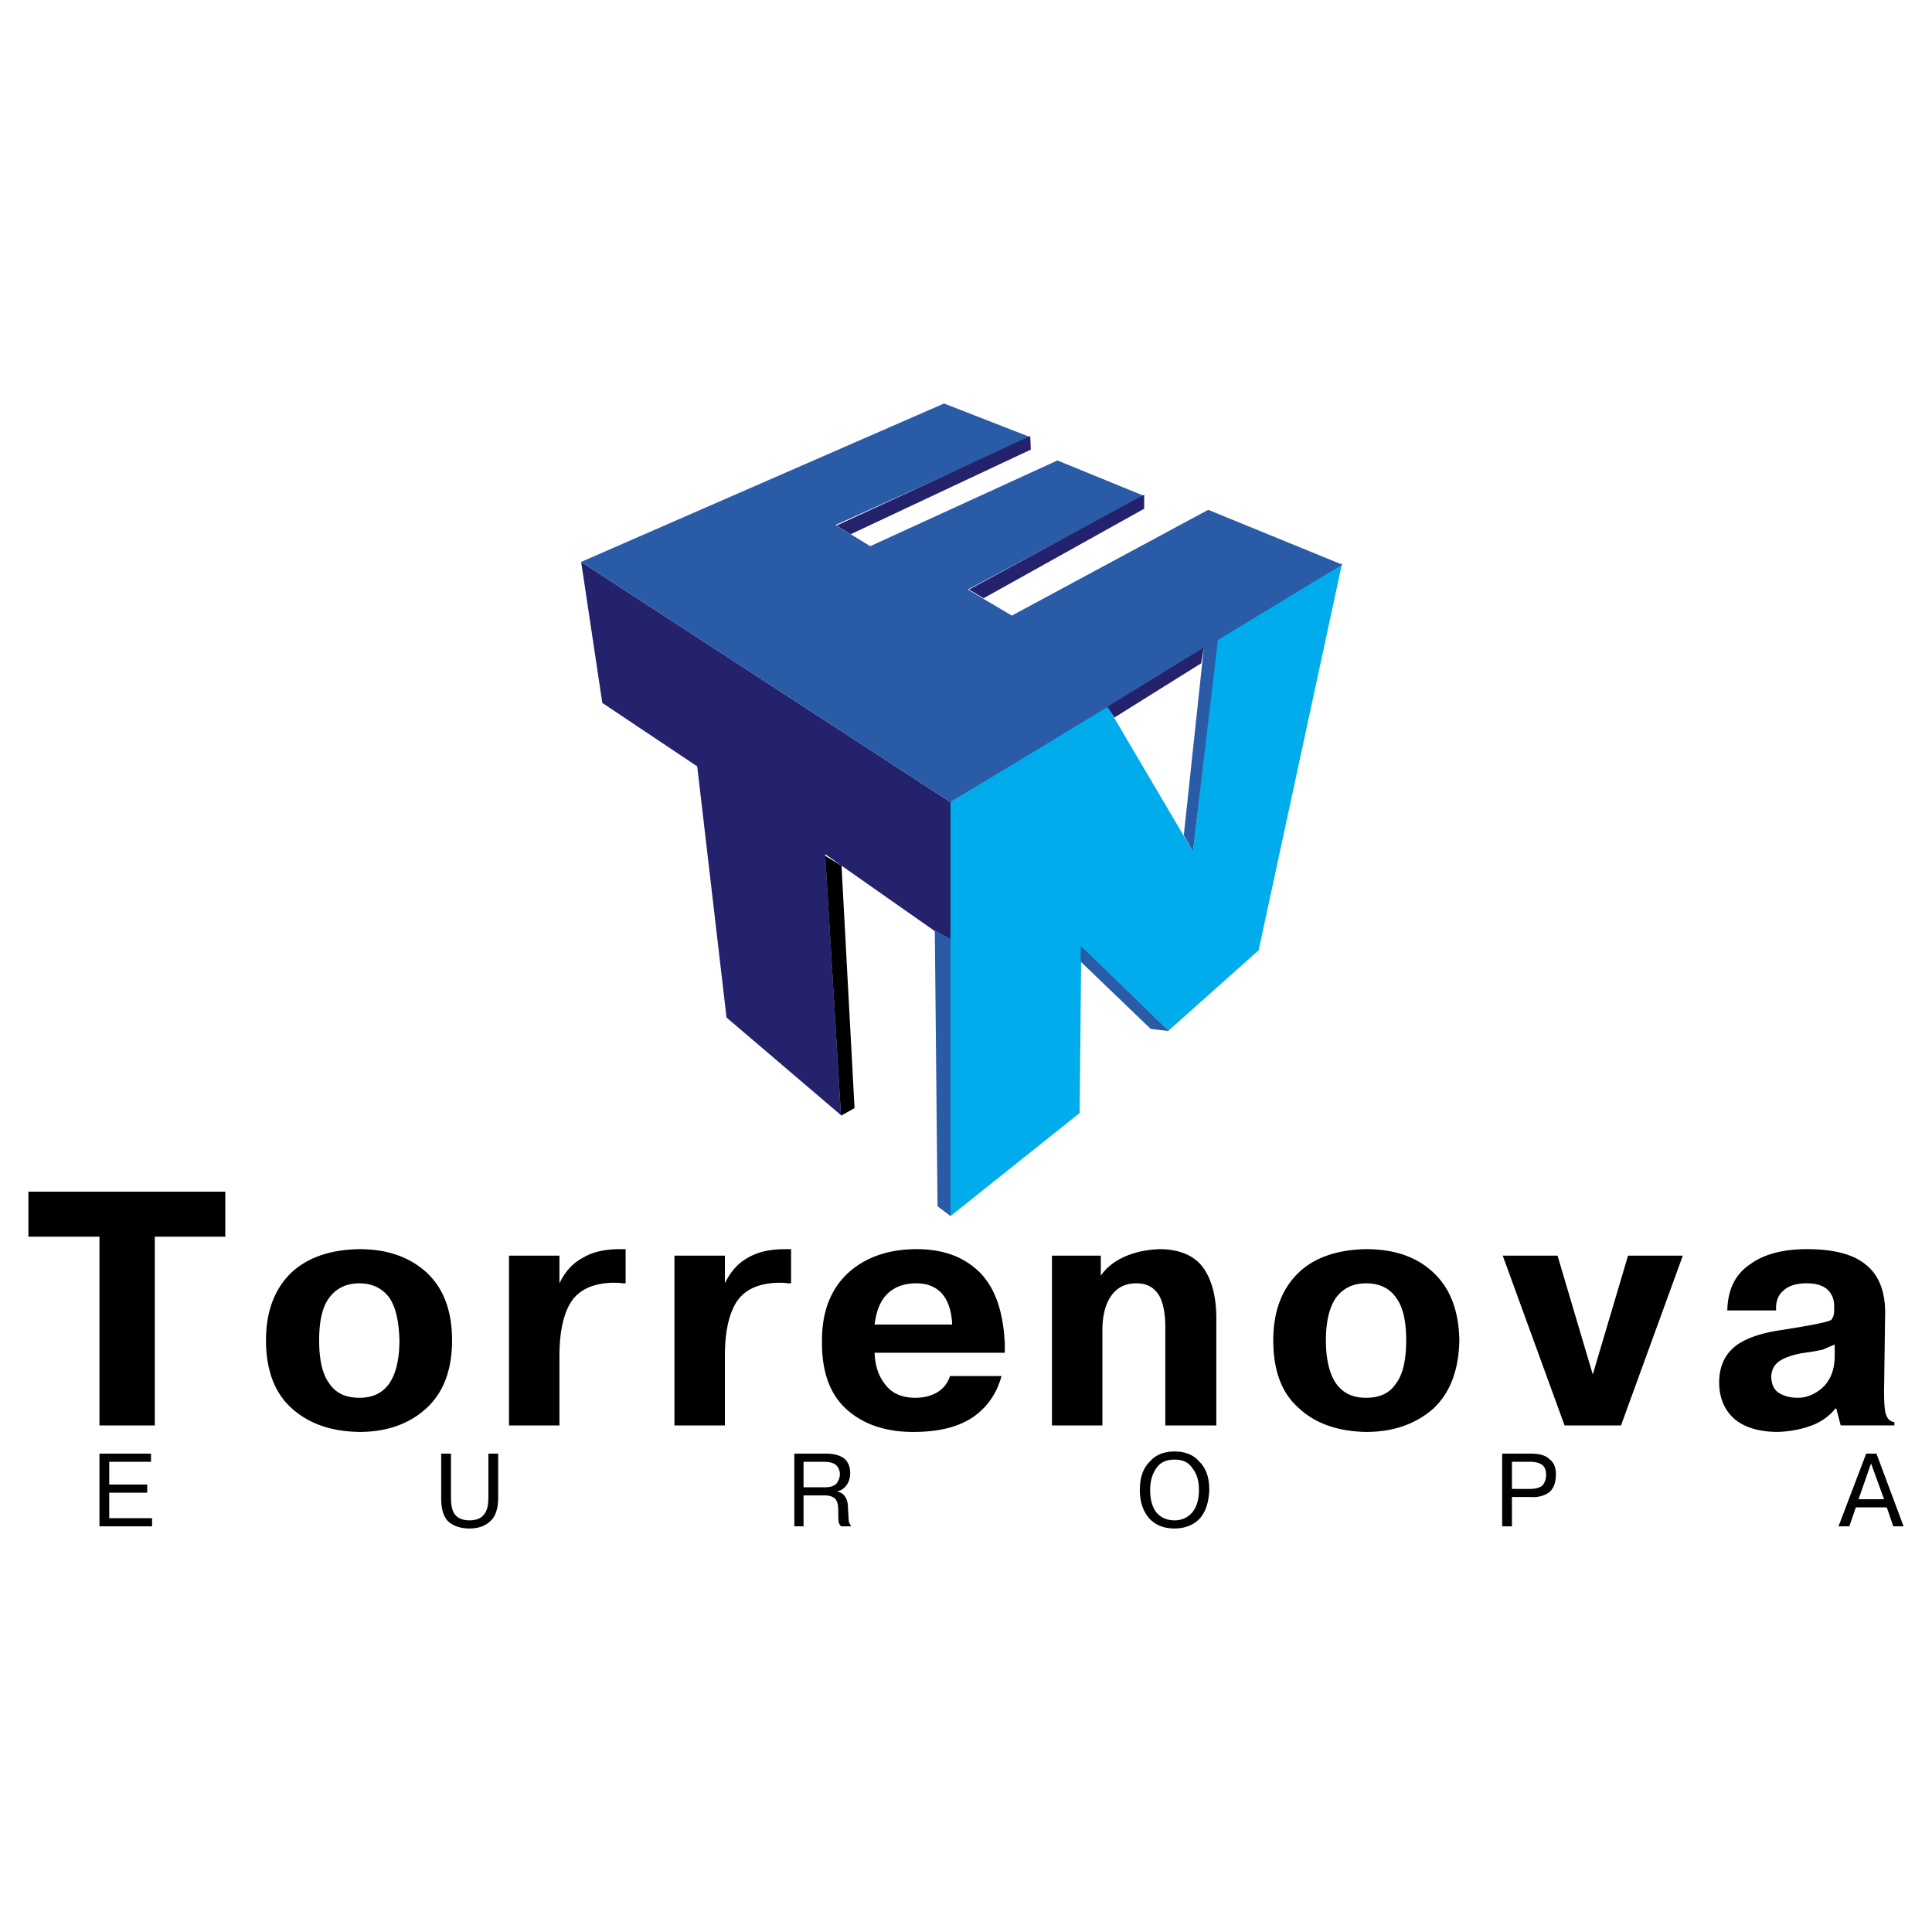 <svg xmlns="http://www.w3.org/2000/svg" width="2500" height="2500" viewBox="0 0 192.756 192.756"><g fill-rule="evenodd" clip-rule="evenodd"><path fill="#fff" d="M0 0h192.756v192.756H0V0z"/><path d="M9.924 123.383h-7.09v-4.492h19.645v4.492h-7.035v18.834h-5.52v-18.834zM35.847 142.865c-2.814-.053-5.033-.811-6.765-2.381-1.678-1.516-2.543-3.789-2.543-6.764 0-2.814.812-5.033 2.436-6.658 1.623-1.568 3.896-2.381 6.873-2.434 2.76 0 4.979.756 6.711 2.326 1.677 1.57 2.543 3.787 2.543 6.766 0 2.975-.866 5.248-2.598 6.818-1.678 1.517-3.897 2.327-6.657 2.327zm0-3.408c1.299 0 2.273-.434 2.977-1.408.649-.92 1.028-2.381 1.028-4.328-.054-1.949-.379-3.355-1.028-4.277-.704-.918-1.678-1.406-2.977-1.406s-2.273.488-2.976 1.406c-.704.922-1.029 2.328-1.029 4.277 0 1.947.325 3.408 1.029 4.328.649.974 1.677 1.408 2.976 1.408zM62.419 124.629v3.408h-.379c-.108-.055-.433-.055-.974-.055-1.84.055-3.193.65-4.005 1.787-.812 1.189-1.245 3.029-1.245 5.52v6.928h-5.033v-16.939h5.033v2.76c.542-1.137 1.299-2.002 2.327-2.543.974-.596 2.219-.865 3.68-.865h.596v-.001zM78.925 124.629v3.408h-.378c-.163-.055-.487-.055-.975-.055-1.84.055-3.193.65-4.005 1.787-.812 1.189-1.245 3.029-1.245 5.52v6.928H67.29v-16.939h5.033v2.76c.542-1.137 1.299-2.002 2.273-2.543 1.028-.596 2.219-.865 3.734-.865h.595v-.001zM94.782 137.291h5.14c-.486 1.787-1.461 3.139-2.867 4.113-1.461.975-3.41 1.461-5.953 1.461-2.76 0-4.979-.758-6.657-2.273-1.678-1.514-2.489-3.842-2.435-6.871 0-2.869.866-5.088 2.598-6.711 1.732-1.57 4.004-2.381 6.873-2.381 2.598 0 4.654.756 6.223 2.271 1.57 1.57 2.383 3.896 2.545 7.145v.92h-12.99c.054 1.299.379 2.326 1.082 3.193.649.865 1.678 1.299 2.977 1.299.92 0 1.678-.217 2.273-.596s.974-.92 1.191-1.57zm-7.523-5.141h7.739c-.054-1.299-.379-2.326-.974-3.031-.595-.703-1.461-1.082-2.598-1.082-1.245 0-2.219.379-2.922 1.082-.704.705-1.083 1.733-1.245 3.031zM109.826 125.277v2.002c.596-.865 1.461-1.516 2.49-1.947 1.027-.434 2.109-.65 3.355-.703 1.947 0 3.408.594 4.328 1.785.867 1.189 1.354 2.867 1.354 5.141v10.662h-5.088v-9.795c0-1.516-.27-2.652-.703-3.303-.486-.703-1.189-1.082-2.164-1.082-1.082 0-1.895.379-2.49 1.191-.594.811-.92 1.947-.92 3.463v9.525h-5.033v-16.939h4.871zM136.291 142.865c-2.762-.053-5.033-.811-6.711-2.381-1.732-1.516-2.545-3.789-2.545-6.764 0-2.814.812-5.033 2.436-6.658 1.57-1.568 3.896-2.381 6.82-2.434 2.812 0 5.033.756 6.709 2.326 1.678 1.57 2.545 3.787 2.598 6.766-.053 2.975-.92 5.248-2.598 6.818-1.73 1.517-3.949 2.327-6.709 2.327zm0-3.408c1.352 0 2.326-.434 2.977-1.408.703-.92 1.027-2.381 1.027-4.328 0-1.949-.324-3.355-1.027-4.277-.65-.918-1.625-1.406-2.977-1.406-1.299 0-2.273.488-2.977 1.406-.65.922-1.029 2.328-1.029 4.277 0 1.947.379 3.408 1.029 4.328.704.974 1.678 1.408 2.977 1.408zM158.912 137.129l3.518-11.852h5.465l-6.168 16.94h-5.629l-6.17-16.94h5.467l3.517 11.852zM177.203 130.742h-4.871c.055-2.109.812-3.625 2.273-4.6 1.408-1.027 3.301-1.514 5.684-1.514 2.76 0 4.707.541 5.953 1.623 1.244 1.027 1.84 2.65 1.84 4.707l-.109 7.74c0 1.299.055 2.109.217 2.488.162.434.434.65.812.703v.326h-5.357l-.434-1.678h-.109c-.541.703-1.352 1.299-2.326 1.678-1.027.379-2.111.596-3.355.648-1.895 0-3.355-.432-4.383-1.299-.975-.865-1.516-2.109-1.516-3.625 0-1.408.434-2.545 1.354-3.41s2.598-1.516 4.924-1.84c3.084-.486 4.709-.812 4.926-1.027.162-.217.27-.488.27-.922v-.162-.324c0-.648-.27-1.244-.703-1.623s-1.137-.596-2.002-.596c-1.029 0-1.787.217-2.328.703-.543.436-.813 1.086-.76 2.004zm5.846 4.492v-1.082c-.541.217-.92.379-1.137.486-.217.055-.975.217-2.219.381-1.029.215-1.787.486-2.273.865s-.703.92-.703 1.568c.055.705.27 1.191.758 1.516.541.324 1.137.488 1.895.488.92 0 1.785-.379 2.543-1.082.757-.757 1.136-1.786 1.136-3.14zM10.898 148.115h3.789v.813h-3.789v2.543h4.275v.81H9.924v-7.25h5.141v.811h-4.167v2.273zM44.019 145.031h.974v4.328c0 .812.108 1.408.433 1.787.271.324.757.541 1.407.541.703 0 1.19-.217 1.461-.596.325-.379.433-.975.433-1.732v-4.328h.974v4.438c0 1.027-.271 1.84-.758 2.271-.487.488-1.19.758-2.11.758-.92 0-1.624-.27-2.111-.703-.487-.486-.704-1.244-.704-2.326v-4.438h.001zM79.25 152.281v-7.25h3.193c.757 0 1.353.162 1.786.486.379.324.595.812.595 1.461 0 .434-.108.812-.325 1.137-.271.379-.541.596-.92.65v.053c.379.109.595.271.757.541.163.217.271.596.271 1.191.054.758.054 1.189.108 1.354.054.107.108.215.217.377h-1.028c-.108-.162-.217-.27-.217-.432-.054-.162-.054-.541-.054-1.137s-.108-.975-.325-1.191c-.216-.215-.596-.324-1.028-.324h-2.111v3.084h-.919zm.919-6.439v2.543h2.165c.487 0 .812-.107 1.082-.324.217-.27.379-.594.379-.975a1.3 1.3 0 0 0-.379-.918c-.271-.217-.649-.326-1.19-.326h-2.057zM113.723 148.656c0-1.244.324-2.164.975-2.814.596-.703 1.461-1.027 2.49-1.027 1.027 0 1.893.324 2.488 1.027.65.65.975 1.57.975 2.814-.055 1.191-.324 2.111-.92 2.814-.596.648-1.461 1.027-2.543 1.027-1.137 0-1.949-.379-2.545-1.027-.596-.702-.92-1.622-.92-2.814zm1.029 0c0 .975.215 1.732.648 2.273.434.486 1.029.758 1.787.758.703 0 1.299-.271 1.73-.758.434-.488.703-1.246.703-2.273 0-.92-.215-1.623-.648-2.164-.379-.596-.975-.867-1.785-.867-.812 0-1.408.271-1.787.812-.433.596-.648 1.299-.648 2.219zM149.873 145.031h2.924c.758 0 1.406.162 1.785.541.434.324.65.811.65 1.514 0 .812-.217 1.408-.65 1.787-.434.324-1.082.541-1.84.486h-1.895v2.922h-.975v-7.25h.001zm.975.811v2.707h1.787c.541 0 .973-.109 1.244-.326.217-.27.379-.594.379-1.082 0-.432-.109-.758-.379-.973-.271-.217-.703-.326-1.244-.326h-1.787zM185.158 150.389l-.648 1.893h-1.082l2.76-7.25h1.027l2.707 7.25h-1.029l-.648-1.893h-3.087zm.272-.813h2.543l-1.299-3.572-1.244 3.572z"/><path fill="#00acec" d="M94.835 80.035l15.642-9.579 8.55 14.503 2.434-21.214 12.447-7.577-8.334 38.641-8.982 8.009-8.713-8.334-.164 16.561-12.88 10.281V80.035z"/><path fill="#25226d" d="M94.835 80.035L57.981 56.06l2.111 14.07 9.47 6.332 2.923 25.058 11.419 9.74-1.57-26.03 12.501 8.767V80.035z"/><path fill="#295ba7" d="M94.835 80.035L57.981 56.06l36.205-15.803 8.605 3.356-19.428 8.767 3.463 2.111 18.672-8.551 8.604 3.518-17.535 9.362 4.384 2.598 19.59-10.553 13.367 5.466-39.073 23.704zM94.835 93.672l-1.569-.866.271 27.546 1.298.974V93.672z"/><path d="M83.958 86.366l-1.624-.974 1.57 25.922 1.353-.757-1.299-24.191z"/><path fill="#295ba7" d="M121.516 63.799l-1.407.812-2.002 18.724.92 1.624 2.489-21.16zM107.824 94.375v1.57l6.981 6.711 1.84.217-8.821-8.498z"/><path fill="#25226d" d="M119.838 66.18l.271-1.569-9.632 5.899.703 1.082 8.658-5.412zM114.156 50.756v-1.407l-17.48 9.471 1.461.866 16.019-8.93zM102.846 44.857l-.055-1.353-19.32 8.93 1.407.866 17.968-8.443z"/></g></svg>